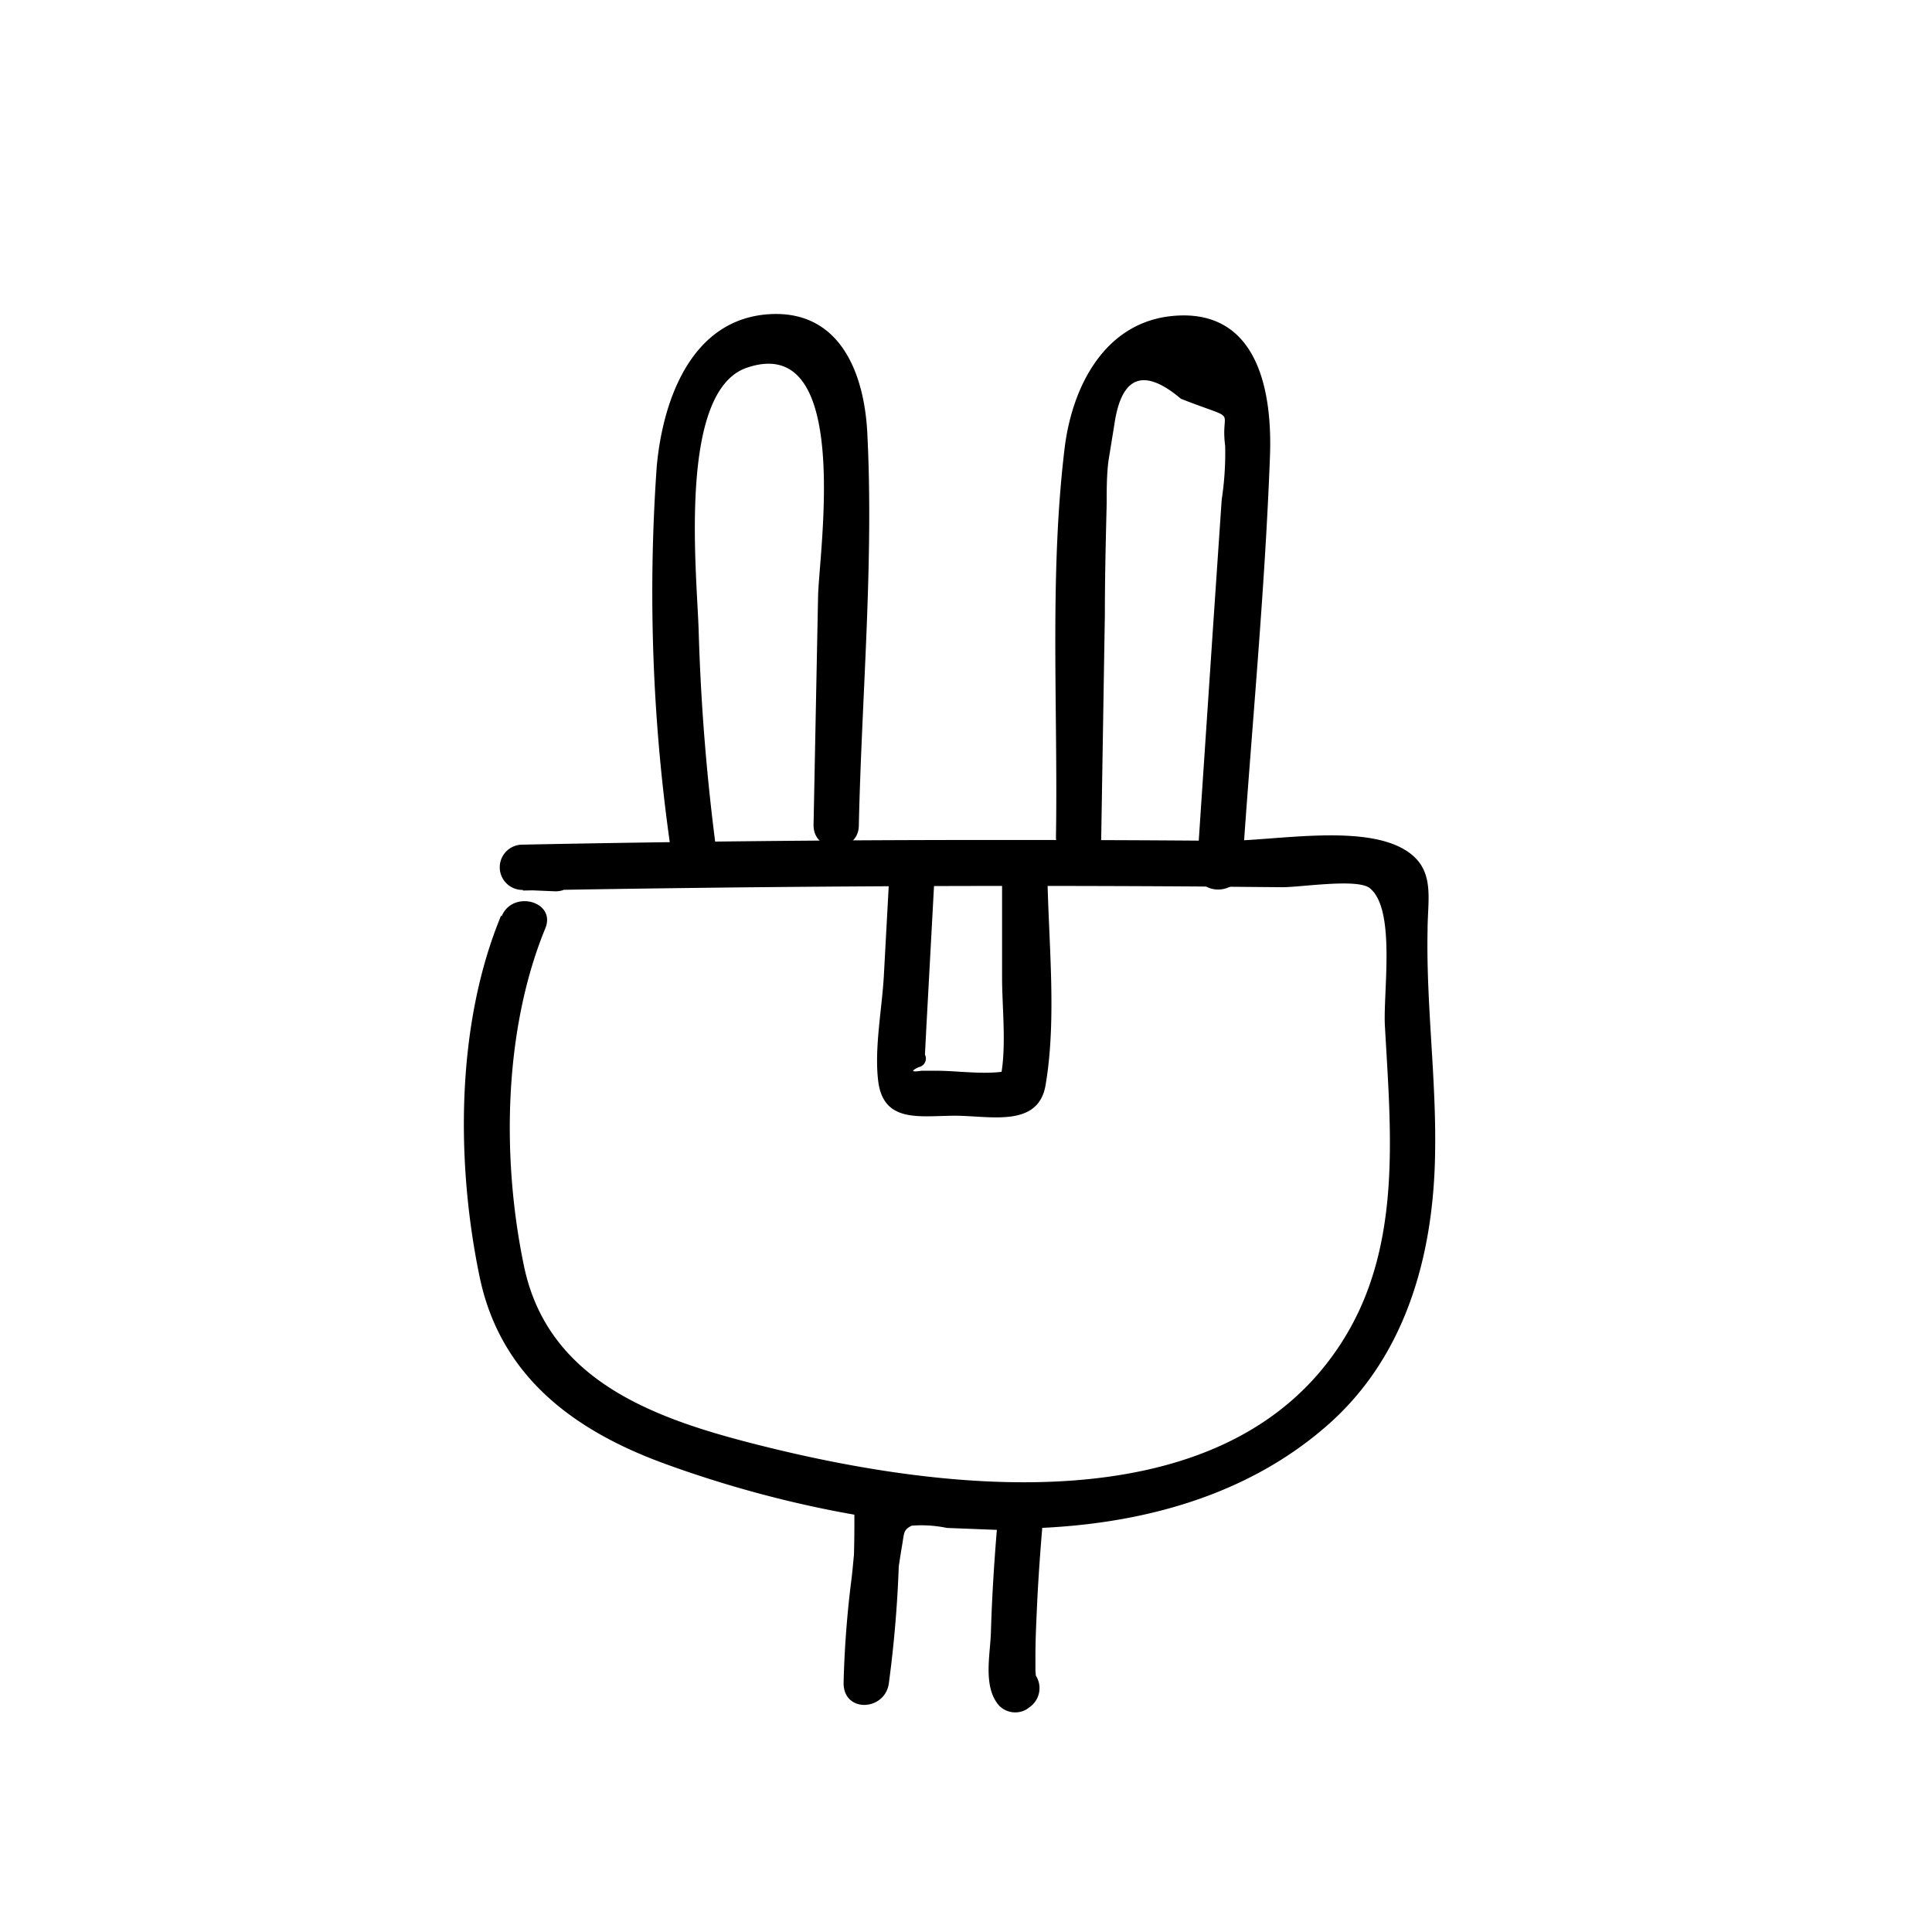 <svg id="Ebene_1" data-name="Ebene 1" xmlns="http://www.w3.org/2000/svg" viewBox="0 0 128 128"><title>Icon</title><path d="M33.2,60.66c-3,7.22-3,16.41-1.41,24C33.18,91.22,38.06,94.81,44.11,97c13.11,4.77,32.28,7.47,43.74-2.49C93.16,89.92,95,83.1,95.08,76.3c.08-4.9-.6-9.77-.5-14.68,0-2.1.55-4.07-1.49-5.31-2.87-1.75-8.77-.58-12-.6-5.16-.05-10.32-.06-15.48-.06q-15.48,0-31,.31a1.5,1.5,0,0,0,0,3l2.13.09c1.93.08,1.92-2.92,0-3L34.65,56v3q22.24-.41,44.51-.27l5.8.05c1.27,0,5-.6,5.8.07,1.76,1.43.84,7.06,1,9.23.39,7,1.13,14.46-2.76,20.68-8,12.83-27.71,9.9-39.88,6.68-6.44-1.71-12.89-4.33-14.4-11.54s-1.33-15.73,1.41-22.4c.73-1.79-2.17-2.56-2.89-.8Z"/><path d="M82.3,57.49c.61-9.09,1.5-18.2,1.84-27.3.15-4.16-.75-9.58-6.14-9.28-4.77.26-7,4.7-7.48,8.9-1,8.37-.42,17.21-.56,25.64,0,1.93,3,1.93,3,0l.24-14.72c0-2.45.06-4.91.12-7.36,0-.95,0-1.91.12-2.85l.39-2.4q.7-4.83,4.41-1.7c4,1.57,2.59.49,2.93,3.12a20.4,20.4,0,0,1-.23,3.57l-.53,7.8L79.3,57.49c-.13,1.93,2.87,1.92,3,0Z"/><path d="M56.9,54.67c.19-8.59,1-17.42.56-26-.2-3.9-1.77-8.07-6.38-7.86-5.27.25-7.17,5.7-7.57,10.1a118.76,118.76,0,0,0,1,25.83c.25,1.89,3.25,1.91,3,0a142.53,142.53,0,0,1-1.22-14.89c-.1-3.69-1.44-15.93,3.2-17.49,7-2.38,4.78,12.14,4.71,15.12L53.9,54.67c0,1.93,3,1.93,3,0Z"/><path d="M56.6,99.9a79.47,79.47,0,0,1-.7,11.54h3a62.72,62.72,0,0,1,.87-9.08c.14-.8.07-1,.63-1.28a8.31,8.31,0,0,1,2.34.15l4.93.19-1.5-1.5c-.25,2.74-.44,5.49-.52,8.24-.05,1.51-.54,3.62.55,4.85a1.5,1.5,0,0,0,1.81.24l.15-.11a1.54,1.54,0,0,0,.54-2l-.07-.12c-1-1.64-3.61-.14-2.59,1.51l.07.12.54-2-.15.1,1.82.24c.3,1,.39.89.28-.3v-1c0-1.14.06-2.27.11-3.4.1-2.1.26-4.2.45-6.3a1.52,1.52,0,0,0-1.5-1.5c-2.3-.09-4.6-.25-6.9-.27-1.45,0-2.7-.05-3.42,1.39s-.73,3.52-.94,5.11a67.21,67.21,0,0,0-.51,6.79c0,2,2.76,1.85,3,0a79.47,79.47,0,0,0,.7-11.54,1.5,1.5,0,0,0-3,0Z"/><path d="M58.94,57.6l-.38,7c-.12,2.22-.64,4.82-.38,7,.34,2.85,2.79,2.32,5.1,2.32s5.55.83,6-2.08c.75-4.44.17-9.56.11-14.06,0-1.93-3-1.93-3,0,0,2.35,0,4.69,0,7,0,2.15.36,5-.21,7.07l1-1c-1.54.44-3.55.09-5.14.09H61.05q-1,.15-.18-.24a.58.58,0,0,0,.41-.83l.09-1.75.57-10.51c.11-1.93-2.89-1.93-3,0Z"/></svg>
